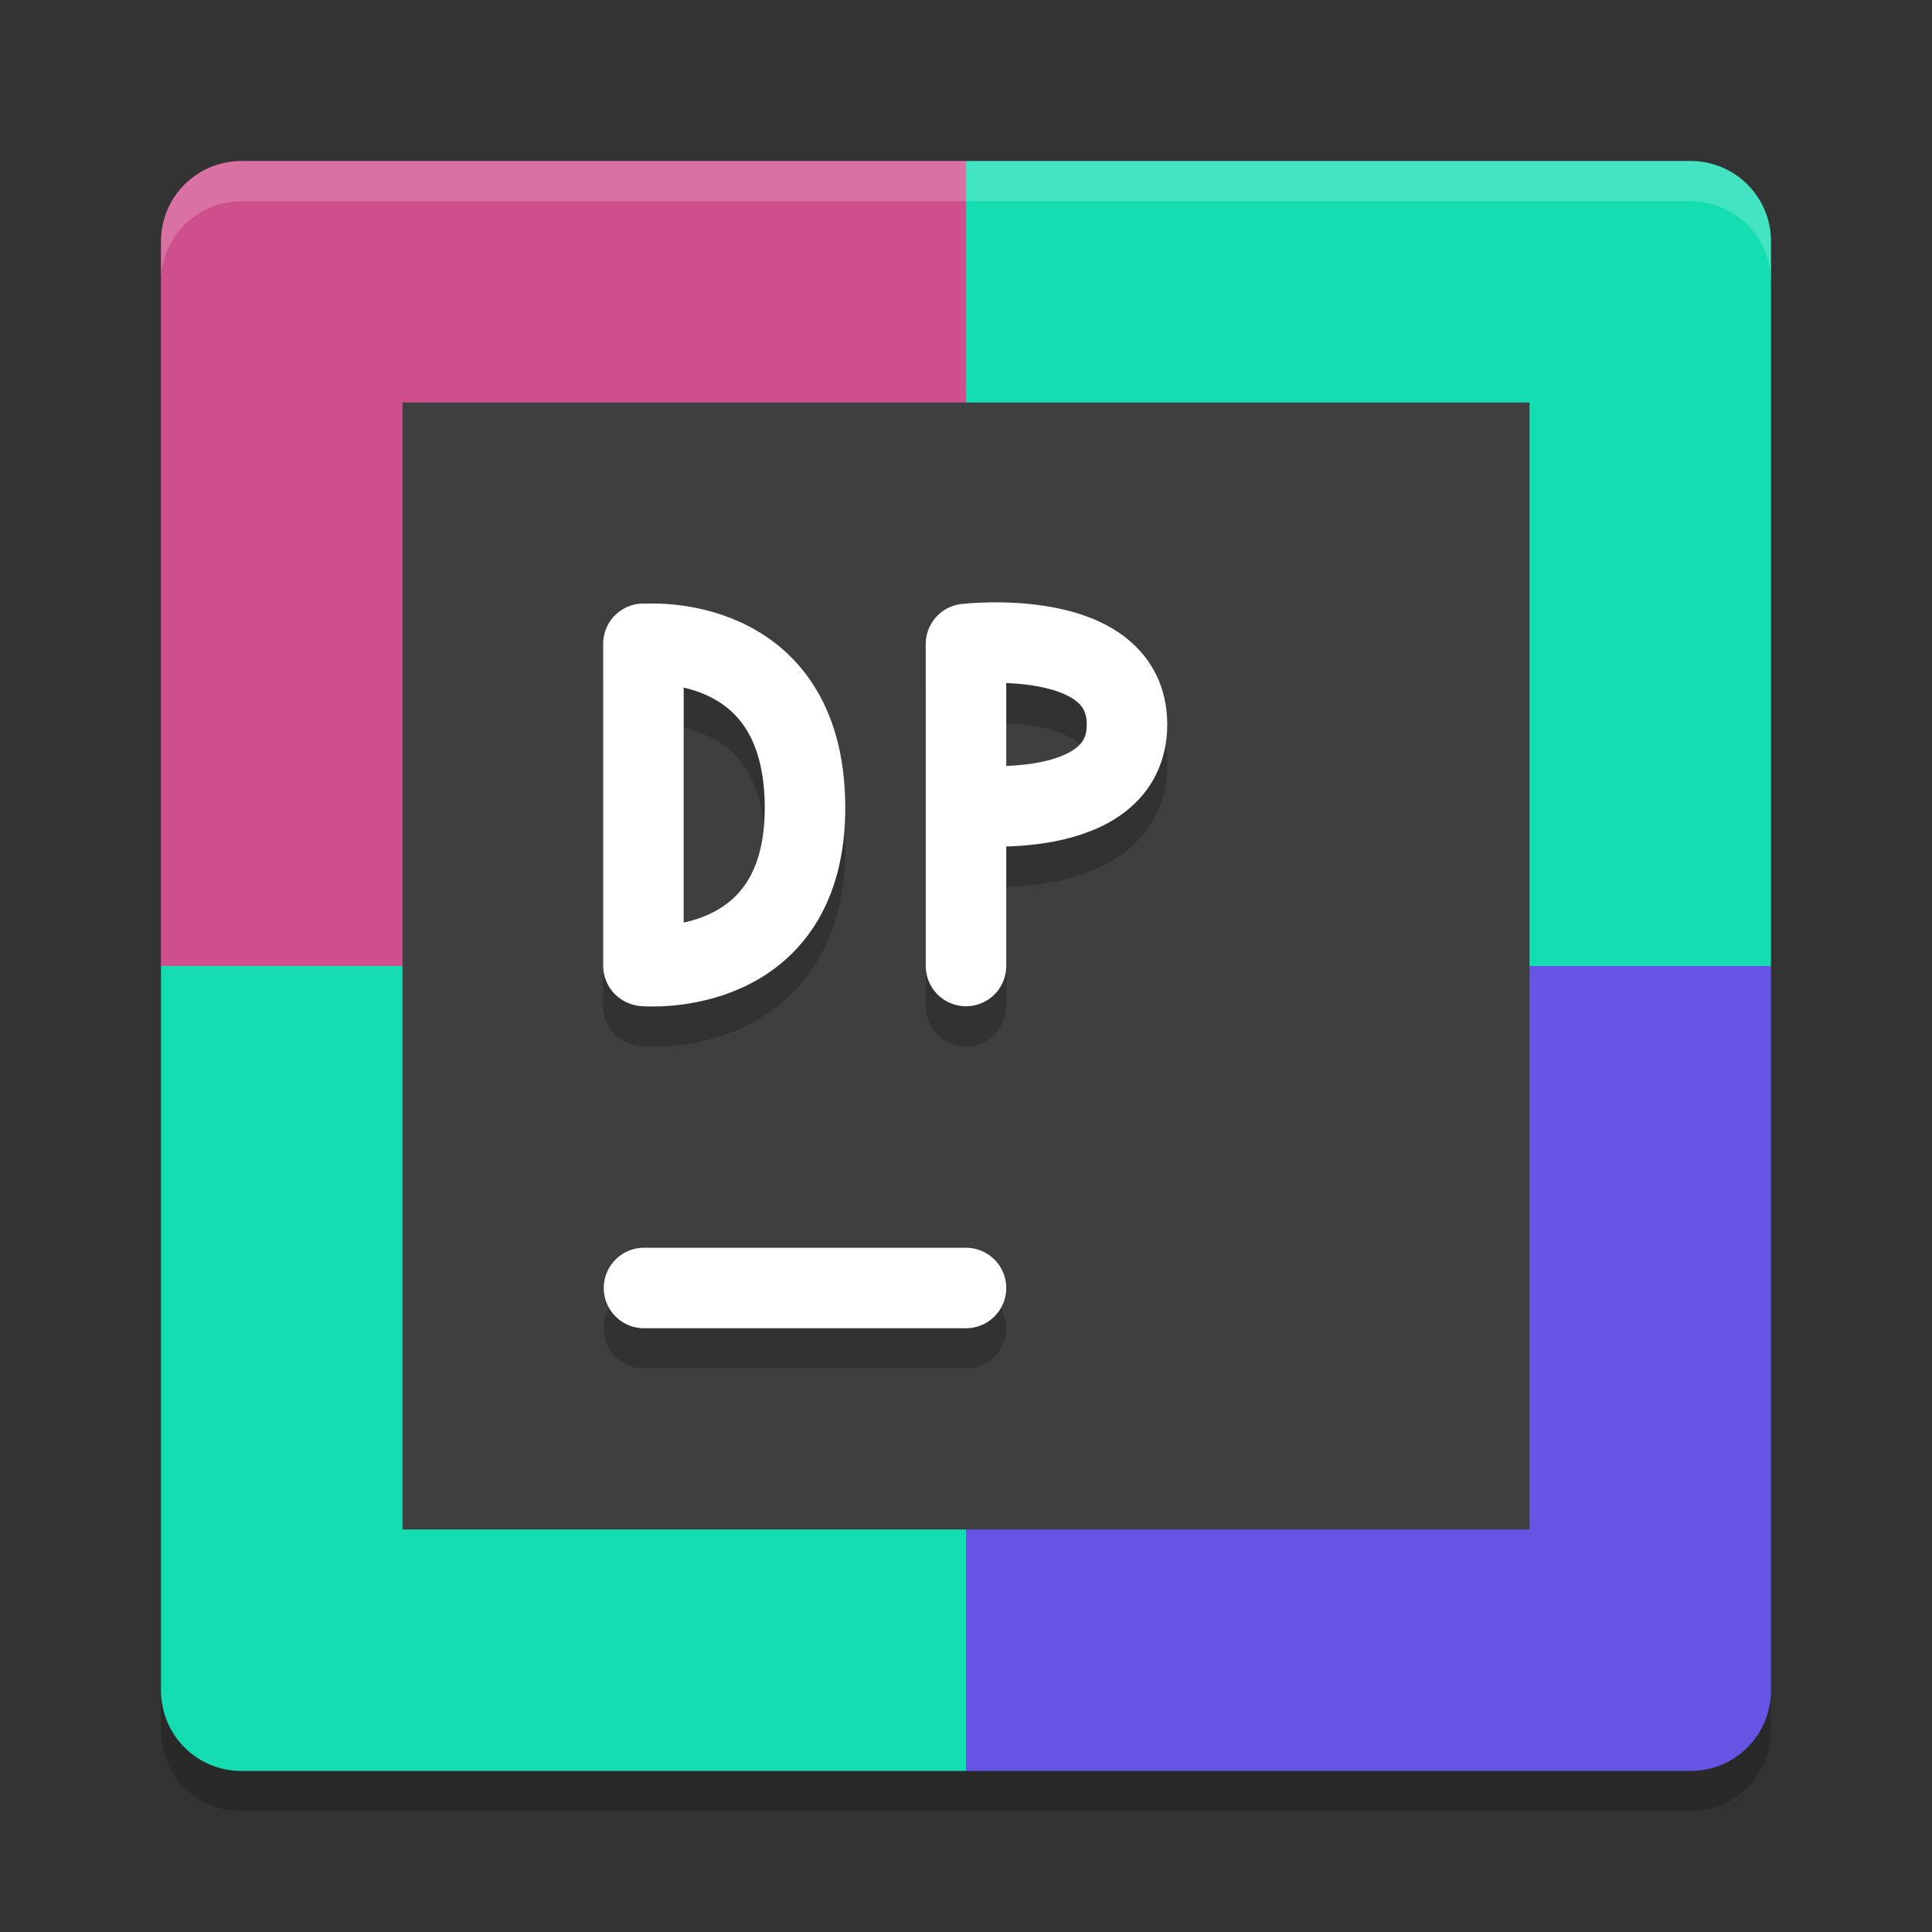 <?xml version="1.0" encoding="UTF-8" standalone="no"?>
<svg xmlns="http://www.w3.org/2000/svg" height="48" width="48" version="1">
 <rect width="100%" height="100%" fill="#333333" stroke="none"/>
 <path fill="#e44545" d="m24 4h-18c-1.108 0-2 0.892-2 2v18h20z" style="fill:#cf4f8c;fill-opacity:1"/>
 <path fill="#38ac52" d="m24 4h18c1.108 0 2 0.892 2 2v18h-20z" style="fill:#14ddb1;fill-opacity:1"/>
 <path fill="#f2ae37" d="m24 44h-18c-1.108 0-2-0.892-2-2v-18h20z" style="fill:#14ddb1;fill-opacity:1"/>
 <path fill="#37a0f2" d="m24 44h18c1.108 0 2-0.892 2-2v-18h-20z" style="fill:#6655e4;fill-opacity:1"/>
 <path opacity=".2" fill="#fff" d="m6 4c-1.108 0-2 0.892-2 2v1c0-1.108 0.892-2 2-2h36c1.108 0 2 0.892 2 2v-1c0-1.108-0.892-2-2-2h-36z"/>
 <path opacity=".2" d="m6 45c-1.108 0-2-0.892-2-2v-1c0 1.108 0.892 2 2 2h36c1.108 0 2-0.892 2-2v1c0 1.108-0.892 2-2 2h-36z"/>
 <rect height="28" width="28" y="10" x="10" style="fill:#3f3f3f;fill-opacity:1;stroke-width:0.7"/>
 <path d="m 16,33 h 8" style="opacity:0.2;fill:none;stroke:#000000;stroke-width:2;stroke-linecap:round;stroke-opacity:1"/>
 <path style="fill:none;stroke:#ffffff;stroke-width:2;stroke-linecap:round;stroke-opacity:1" d="m 16,32 h 8"/>
 <path d="m 16,25 c 0,0 4.044,0.35 4,-4 C 19.956,16.65 16,17 16,17 m -0.014,7.994 v -8" style="opacity:0.2;fill:none;stroke:#000000;stroke-width:2;stroke-linecap:round;stroke-linejoin:bevel;stroke-opacity:1"/>
 <path style="fill:none;stroke:#ffffff;stroke-width:2;stroke-linecap:round;stroke-linejoin:bevel;stroke-opacity:1" d="m 16,24 c 0,0 4.044,0.35 4,-4 C 19.956,15.65 16,16 16,16 m -0.014,7.994 v -8"/>
 <path d="m 24,21 c 0,0 4,0.465 4,-2 0,-2.465 -4,-2 -4,-2 M 24,25 V 17" style="opacity:0.2;fill:none;stroke:#000000;stroke-width:2;stroke-linecap:round;stroke-linejoin:bevel;stroke-opacity:1"/>
 <path style="fill:none;stroke:#ffffff;stroke-width:2;stroke-linecap:round;stroke-linejoin:bevel;stroke-opacity:1" d="m 24,20 c 0,0 4,0.465 4,-2 0,-2.465 -4,-2 -4,-2 M 24,24 V 16"/>
</svg>
